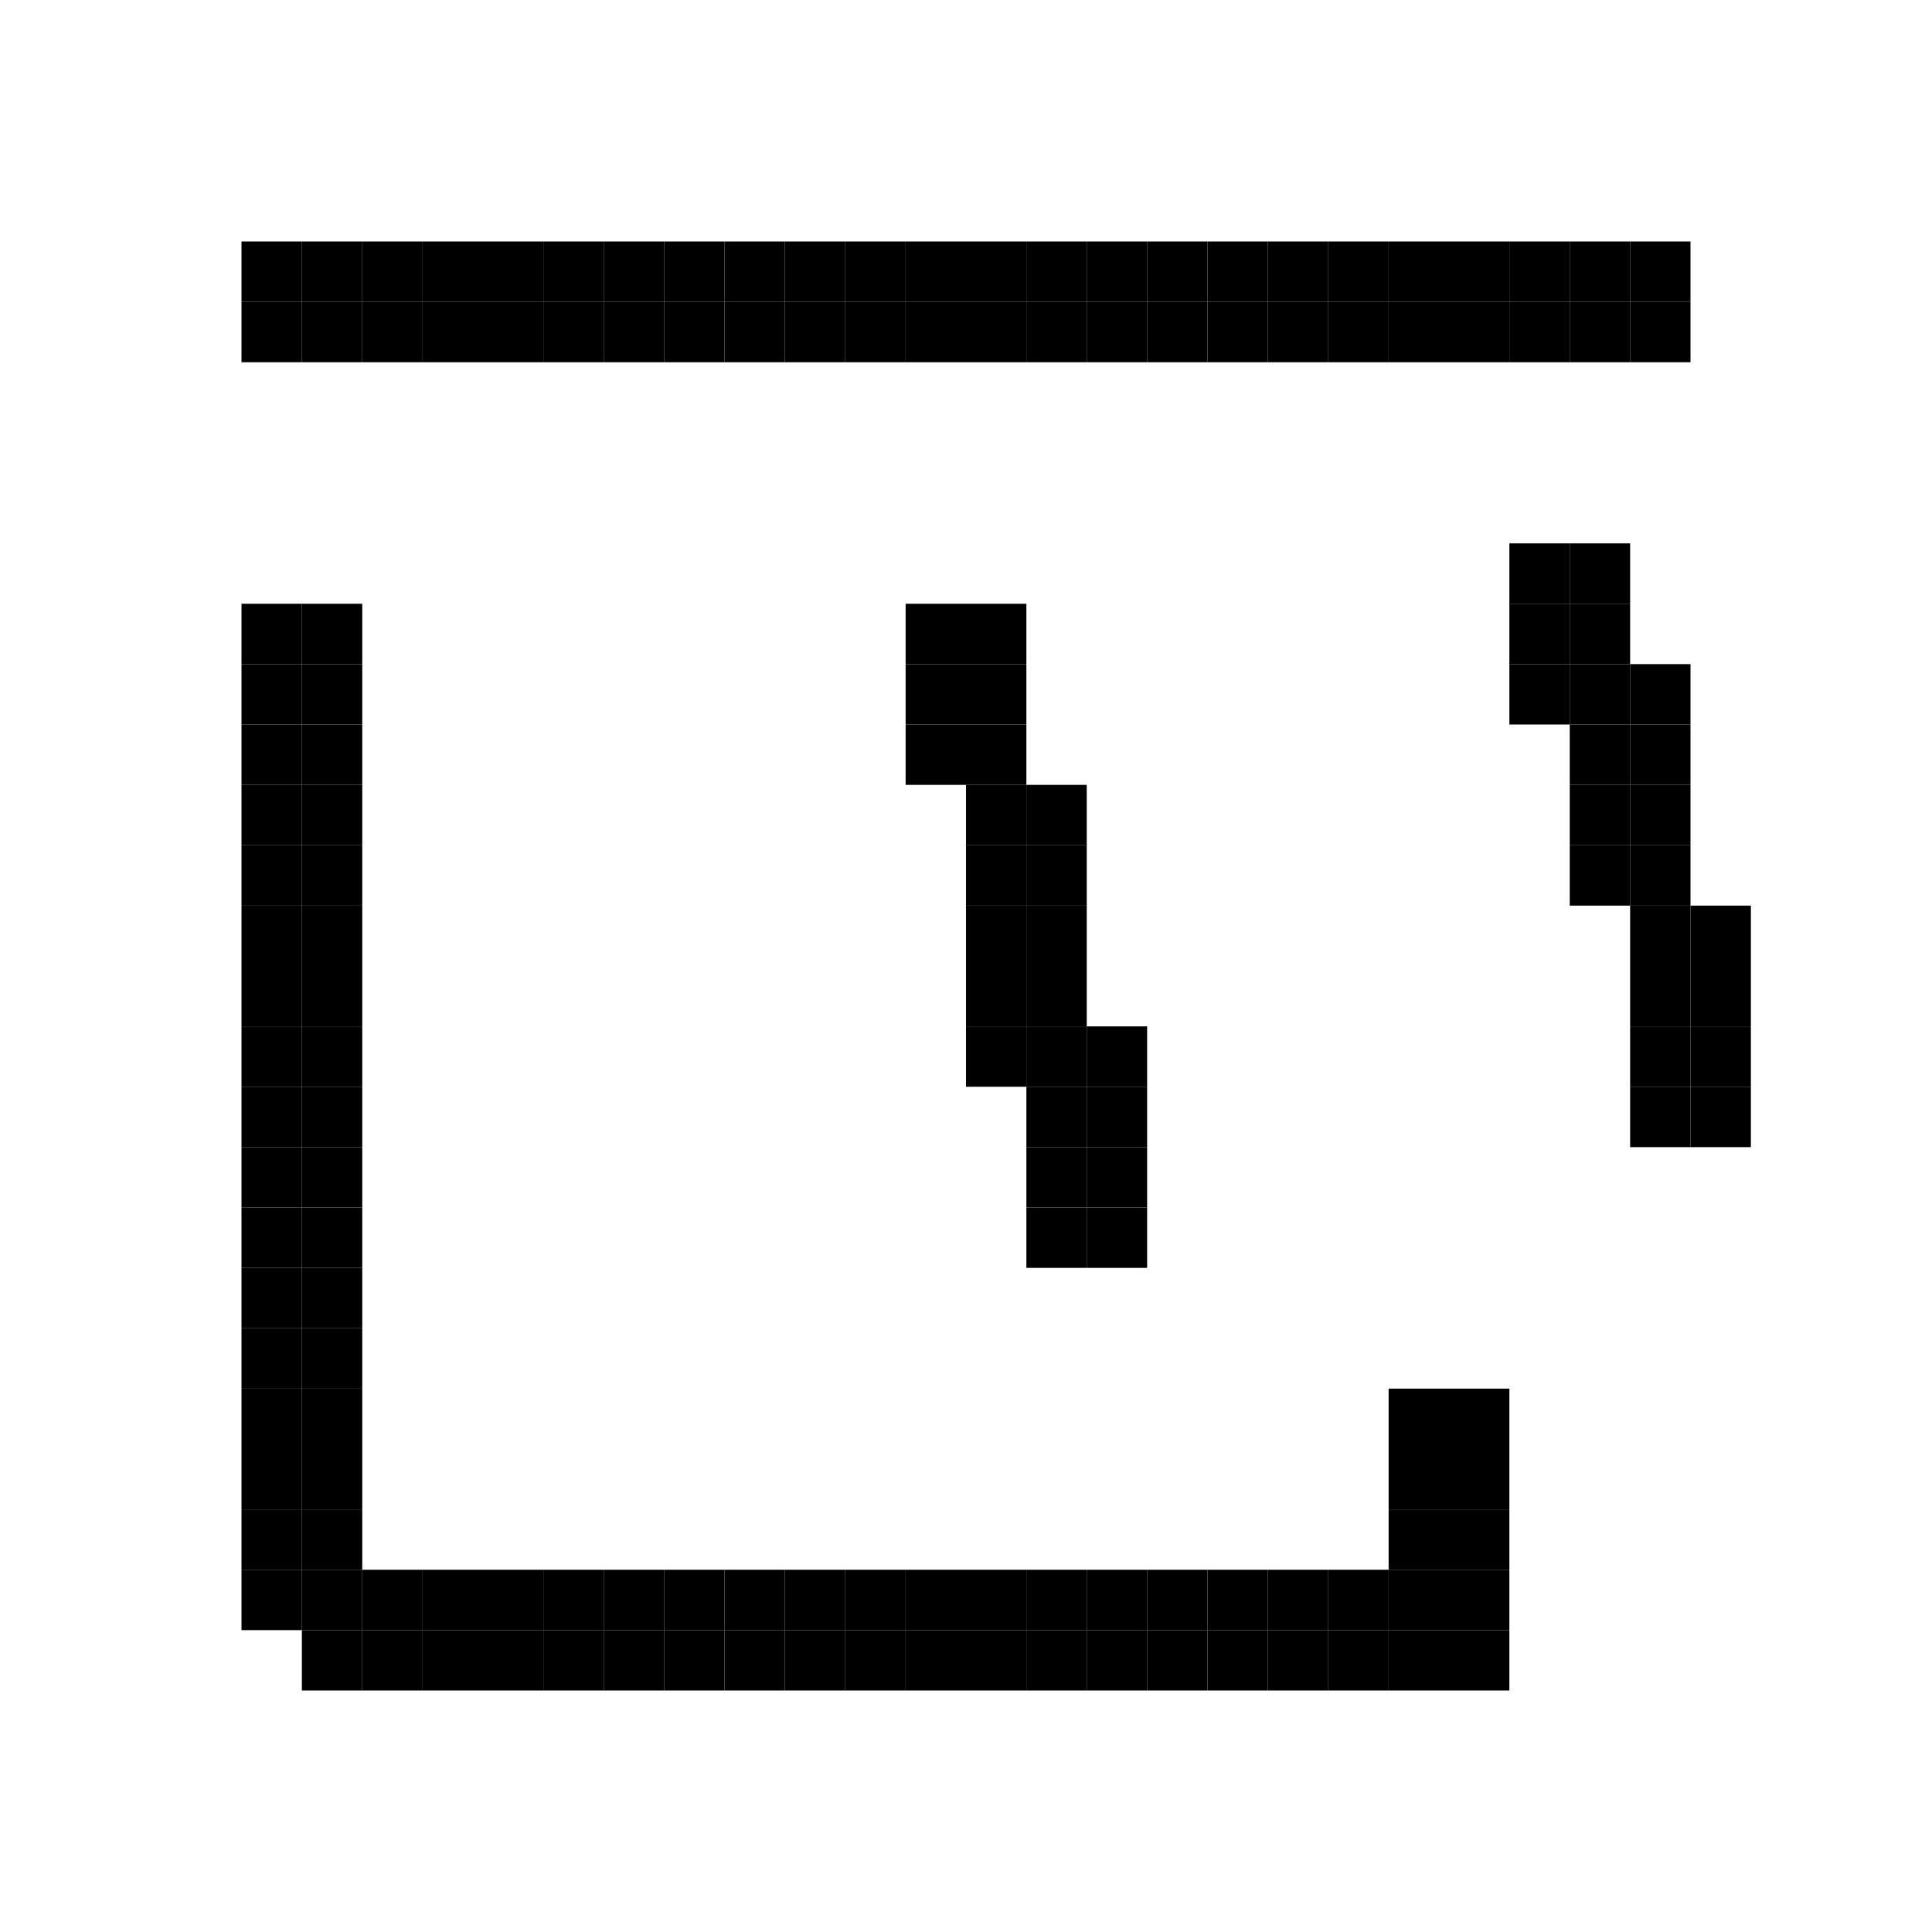 <svg xmlns="http://www.w3.org/2000/svg" viewBox="0 0 32 32"><style>rect{width:1px;height:1px;fill:currentcolor}</style><rect x="4" y="4"/><rect x="5" y="4"/><rect x="6" y="4"/><rect x="7" y="4"/><rect x="8" y="4"/><rect x="9" y="4"/><rect x="10" y="4"/><rect x="11" y="4"/><rect x="12" y="4"/><rect x="13" y="4"/><rect x="14" y="4"/><rect x="15" y="4"/><rect x="16" y="4"/><rect x="17" y="4"/><rect x="18" y="4"/><rect x="19" y="4"/><rect x="20" y="4"/><rect x="21" y="4"/><rect x="22" y="4"/><rect x="23" y="4"/><rect x="24" y="4"/><rect x="25" y="4"/><rect x="26" y="4"/><rect x="27" y="4"/><rect x="4" y="5"/><rect x="5" y="5"/><rect x="6" y="5"/><rect x="7" y="5"/><rect x="8" y="5"/><rect x="9" y="5"/><rect x="10" y="5"/><rect x="11" y="5"/><rect x="12" y="5"/><rect x="13" y="5"/><rect x="14" y="5"/><rect x="15" y="5"/><rect x="16" y="5"/><rect x="17" y="5"/><rect x="18" y="5"/><rect x="19" y="5"/><rect x="20" y="5"/><rect x="21" y="5"/><rect x="22" y="5"/><rect x="23" y="5"/><rect x="24" y="5"/><rect x="25" y="5"/><rect x="26" y="5"/><rect x="27" y="5"/><rect x="25" y="9"/><rect x="26" y="9"/><rect x="4" y="10"/><rect x="5" y="10"/><rect x="15" y="10"/><rect x="16" y="10"/><rect x="25" y="10"/><rect x="26" y="10"/><rect x="4" y="11"/><rect x="5" y="11"/><rect x="15" y="11"/><rect x="16" y="11"/><rect x="25" y="11"/><rect x="26" y="11"/><rect x="27" y="11"/><rect x="4" y="12"/><rect x="5" y="12"/><rect x="15" y="12"/><rect x="16" y="12"/><rect x="26" y="12"/><rect x="27" y="12"/><rect x="4" y="13"/><rect x="5" y="13"/><rect x="16" y="13"/><rect x="17" y="13"/><rect x="26" y="13"/><rect x="27" y="13"/><rect x="4" y="14"/><rect x="5" y="14"/><rect x="16" y="14"/><rect x="17" y="14"/><rect x="26" y="14"/><rect x="27" y="14"/><rect x="4" y="15"/><rect x="5" y="15"/><rect x="16" y="15"/><rect x="17" y="15"/><rect x="27" y="15"/><rect x="28" y="15"/><rect x="4" y="16"/><rect x="5" y="16"/><rect x="16" y="16"/><rect x="17" y="16"/><rect x="27" y="16"/><rect x="28" y="16"/><rect x="4" y="17"/><rect x="5" y="17"/><rect x="16" y="17"/><rect x="17" y="17"/><rect x="18" y="17"/><rect x="27" y="17"/><rect x="28" y="17"/><rect x="4" y="18"/><rect x="5" y="18"/><rect x="17" y="18"/><rect x="18" y="18"/><rect x="27" y="18"/><rect x="28" y="18"/><rect x="4" y="19"/><rect x="5" y="19"/><rect x="17" y="19"/><rect x="18" y="19"/><rect x="4" y="20"/><rect x="5" y="20"/><rect x="17" y="20"/><rect x="18" y="20"/><rect x="4" y="21"/><rect x="5" y="21"/><rect x="4" y="22"/><rect x="5" y="22"/><rect x="4" y="23"/><rect x="5" y="23"/><rect x="23" y="23"/><rect x="24" y="23"/><rect x="4" y="24"/><rect x="5" y="24"/><rect x="23" y="24"/><rect x="24" y="24"/><rect x="4" y="25"/><rect x="5" y="25"/><rect x="23" y="25"/><rect x="24" y="25"/><rect x="4" y="26"/><rect x="5" y="26"/><rect x="6" y="26"/><rect x="7" y="26"/><rect x="8" y="26"/><rect x="9" y="26"/><rect x="10" y="26"/><rect x="11" y="26"/><rect x="12" y="26"/><rect x="13" y="26"/><rect x="14" y="26"/><rect x="15" y="26"/><rect x="16" y="26"/><rect x="17" y="26"/><rect x="18" y="26"/><rect x="19" y="26"/><rect x="20" y="26"/><rect x="21" y="26"/><rect x="22" y="26"/><rect x="23" y="26"/><rect x="24" y="26"/><rect x="5" y="27"/><rect x="6" y="27"/><rect x="7" y="27"/><rect x="8" y="27"/><rect x="9" y="27"/><rect x="10" y="27"/><rect x="11" y="27"/><rect x="12" y="27"/><rect x="13" y="27"/><rect x="14" y="27"/><rect x="15" y="27"/><rect x="16" y="27"/><rect x="17" y="27"/><rect x="18" y="27"/><rect x="19" y="27"/><rect x="20" y="27"/><rect x="21" y="27"/><rect x="22" y="27"/><rect x="23" y="27"/><rect x="24" y="27"/></svg>